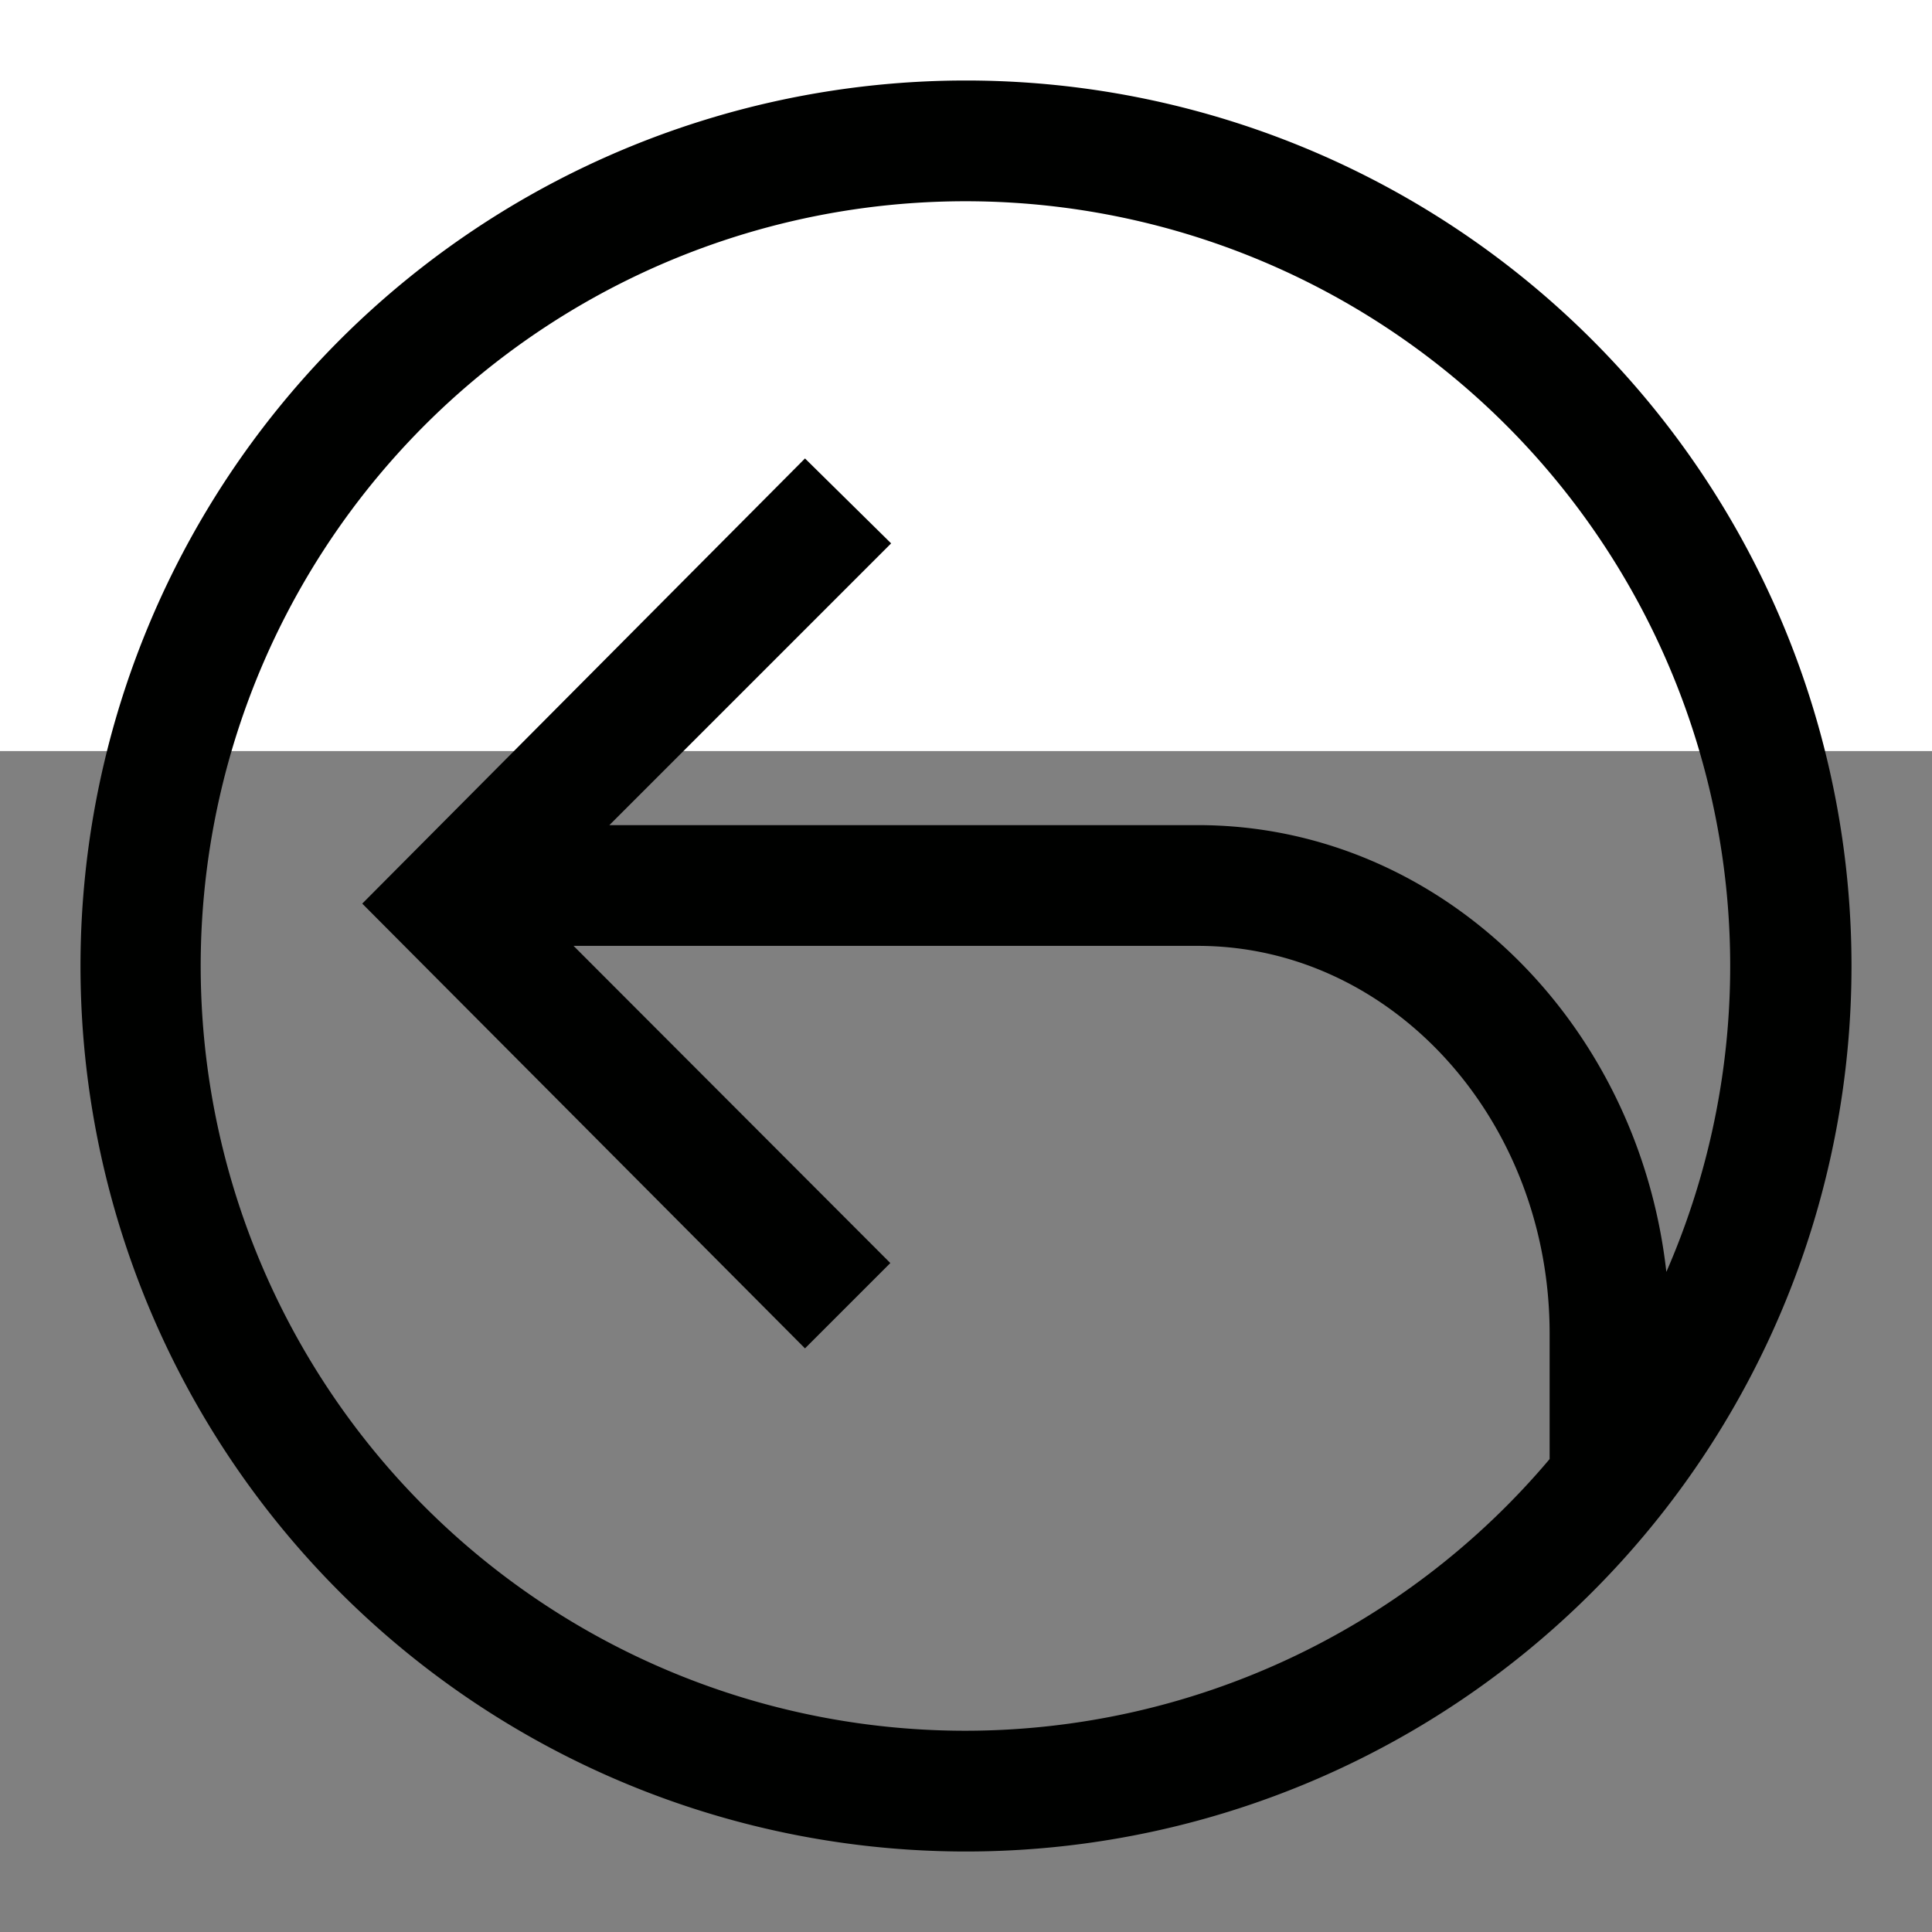 <svg xmlns="http://www.w3.org/2000/svg" viewBox="0 0 48 48"><rect x="0" y="0" width="48" height="48" fill="#808080" stroke="none"/><defs><style>.cls-1{fill:#fff;}.cls-2{fill:#000100;}</style></defs><g id="source"><rect class="cls-1" x="-362.32" y="-344.67" width="844" height="363.33"/></g><g id="icons"><path class="cls-2" d="M24,2A22,22,0,1,0,46,24,22,22,0,0,0,24,2Zm0,41A19,19,0,1,1,41.4,31.6c-.7-6.25-5.65-11.1-11.64-11.1H15.14l7-7L20,11.39,9,22.45,20,33.5l2.12-2.12L14.25,23.5H29.76c4.82,0,8.74,4.32,8.74,9.63v3.12A19,19,0,0,1,24,43Z"/></g></svg>